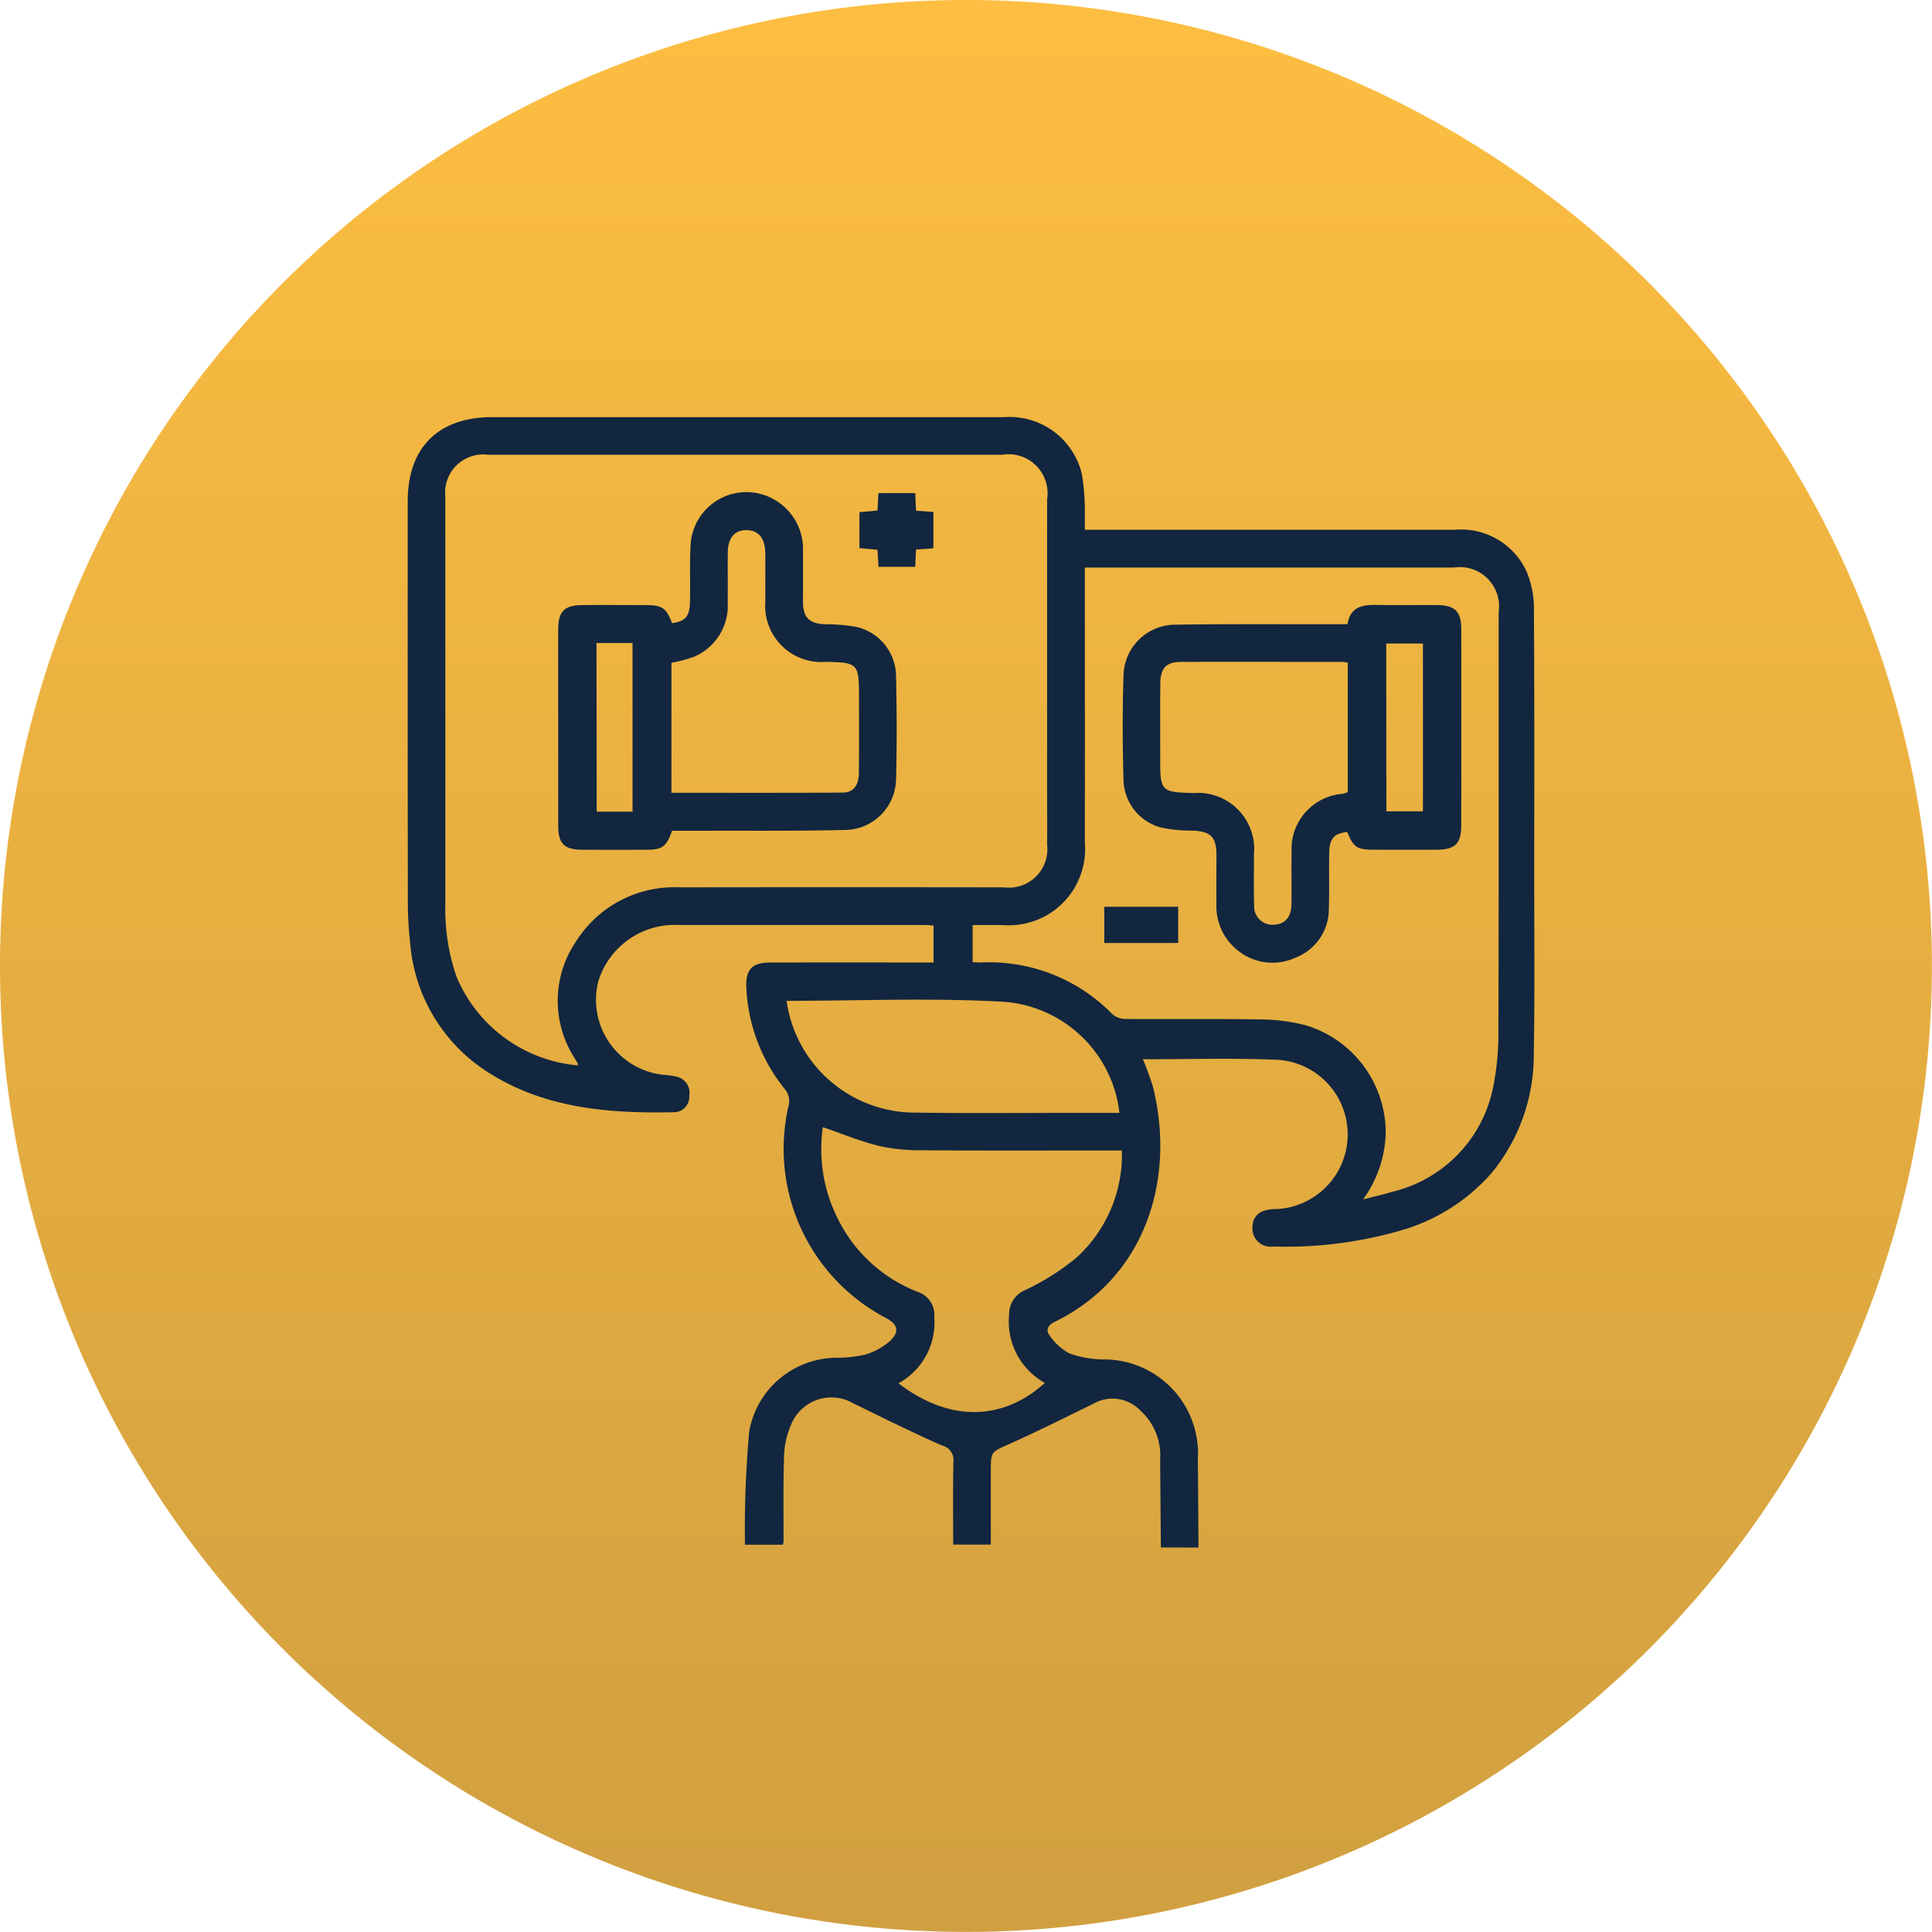 <svg xmlns="http://www.w3.org/2000/svg" xmlns:xlink="http://www.w3.org/1999/xlink" width="98.204" height="98.204" viewBox="0 0 98.204 98.204">
  <defs>
    <linearGradient id="linear-gradient" x1="0.5" x2="0.5" y2="1" gradientUnits="objectBoundingBox">
      <stop offset="0" stop-color="#fdbe41"/>
      <stop offset="1" stop-color="#d09f40"/>
    </linearGradient>
    <clipPath id="clip-path">
      <rect id="Rectángulo_57008" data-name="Rectángulo 57008" width="57.269" height="57.454" fill="#12263f"/>
    </clipPath>
  </defs>
  <g id="Grupo_179464" data-name="Grupo 179464" transform="translate(-1135.332 -2017.814)">
    <path id="Trazado_197541" data-name="Trazado 197541" d="M49.1,0A49.1,49.1,0,1,1,0,49.1,49.1,49.1,0,0,1,49.1,0Z" transform="translate(1135.332 2017.814)" fill="url(#linear-gradient)"/>
    <g id="Grupo_176847" data-name="Grupo 176847" transform="translate(1156.057 2039.018)">
      <g id="Grupo_176846" data-name="Grupo 176846" clip-path="url(#clip-path)">
        <path id="Trazado_219955" data-name="Trazado 219955" d="M38.284,57.454c-.013-1.495-.029-2.989-.038-4.484a3.065,3.065,0,0,0-.992-2.462,1.958,1.958,0,0,0-2.444-.337C33.4,50.855,32,51.561,30.568,52.2c-.911.41-.93.367-.93,1.377v3.732H27.726c0-1.411-.018-2.808.01-4.2a.754.754,0,0,0-.571-.836c-1.522-.664-3.008-1.412-4.5-2.135a2.211,2.211,0,0,0-3.187,1.095,4.268,4.268,0,0,0-.35,1.62c-.049,1.438-.021,2.879-.025,4.319a.684.684,0,0,1-.041.142H17.141a55.875,55.875,0,0,1,.218-5.771A4.535,4.535,0,0,1,21.8,47.811a6.442,6.442,0,0,0,1.444-.159,3.288,3.288,0,0,0,1.289-.712c.483-.469.366-.836-.227-1.153a9.7,9.7,0,0,1-4.932-10.849.986.986,0,0,0-.171-.742A8.773,8.773,0,0,1,17.212,29c-.048-.915.29-1.277,1.2-1.279q3.844-.007,7.688,0h.627V25.842c-.175-.011-.337-.029-.5-.029q-6.229,0-12.457,0A4.065,4.065,0,0,0,9.684,28.69a3.834,3.834,0,0,0,3.309,4.739,3.9,3.9,0,0,1,.718.107.834.834,0,0,1,.6.956.783.783,0,0,1-.746.839c-3.342.07-6.628-.183-9.542-2.068A8.6,8.6,0,0,1,.121,26.7a18.62,18.62,0,0,1-.115-2.182Q-.007,14.393,0,4.267C0,1.548,1.556,0,4.286,0Q17.3,0,30.323,0a3.772,3.772,0,0,1,3.946,2.909,11.8,11.8,0,0,1,.148,2.116c.011.2,0,.409,0,.7h18.8A3.661,3.661,0,0,1,56.895,7.9a5,5,0,0,1,.35,1.955c.029,4.507.017,9.014.015,13.52,0,2.973.034,5.948-.023,8.92A9.434,9.434,0,0,1,55.1,38.413a9.668,9.668,0,0,1-4.461,2.881A21.029,21.029,0,0,1,44,42.157a.927.927,0,0,1-1.063-.965q.011-.862,1.031-.934a3.8,3.8,0,0,0,.02-7.6c-2.182-.086-4.369-.019-6.62-.019a14.172,14.172,0,0,1,.515,1.416c1.141,4.578-.307,9.648-5.013,11.939-.352.171-.428.439-.264.655a2.845,2.845,0,0,0,1.027.94,5.274,5.274,0,0,0,1.694.308,4.779,4.779,0,0,1,4.834,5.077c.016,1.495.023,2.99.034,4.485ZM8.645,32.948a.307.307,0,0,0-.013-.109c-.061-.115-.134-.224-.2-.339a5.369,5.369,0,0,1,.142-5.88A5.9,5.9,0,0,1,13.812,23.9q8.247-.013,16.494,0a1.954,1.954,0,0,0,2.194-2.17c.01-.823,0-1.645,0-2.468q0-7.544,0-15.089a1.982,1.982,0,0,0-2.273-2.262q-13.072,0-26.144,0a1.936,1.936,0,0,0-2.171,2.13q0,10.349,0,20.7a10.556,10.556,0,0,0,.564,3.693,7.384,7.384,0,0,0,6.166,4.515M48.56,39.763c.588-.153,1.043-.25,1.484-.388a6.843,6.843,0,0,0,5.116-5.259,13.788,13.788,0,0,0,.279-2.836c.022-7.122.013-14.244.012-21.366a1.994,1.994,0,0,0-2.27-2.27q-9.059,0-18.117,0h-.646v.8c0,4.393.007,8.786,0,13.179a3.876,3.876,0,0,1-4.2,4.192H28.715V27.7c.174.009.3.023.433.02a8.736,8.736,0,0,1,6.68,2.638,1.07,1.07,0,0,0,.7.233c2.281.017,4.562-.015,6.843.024a9.3,9.3,0,0,1,2.318.309,5.715,5.715,0,0,1,4.023,5.47,6.059,6.059,0,0,1-1.148,3.368M21.1,36.09a7.876,7.876,0,0,0,.855,4.838,7.57,7.57,0,0,0,3.977,3.536,1.237,1.237,0,0,1,.834,1.294,3.516,3.516,0,0,1-1.82,3.349c2.531,1.96,5.273,1.95,7.44-.018a3.557,3.557,0,0,1-1.817-3.474,1.318,1.318,0,0,1,.83-1.25,12.457,12.457,0,0,0,2.58-1.63A7.072,7.072,0,0,0,36.3,37.275h-.7c-3.141,0-6.283.013-9.424-.01a9.679,9.679,0,0,1-2.221-.221c-.949-.233-1.862-.615-2.851-.953m15.073-.727A6.389,6.389,0,0,0,30.3,29.717c-3.669-.209-7.359-.049-11.042-.049a6.591,6.591,0,0,0,6.276,5.677c2.9.05,5.8.016,8.7.019h1.942" transform="translate(0 0)" fill="#12263f"/>
        <path id="Trazado_219956" data-name="Trazado 219956" d="M73.779,51.113c-.282.807-.49.963-1.277.966q-1.654.007-3.309,0c-.9-.006-1.2-.319-1.2-1.228q0-4.99,0-9.981c0-.9.317-1.219,1.21-1.227,1.066-.009,2.131,0,3.2,0,.877,0,1.077.138,1.38.921.673-.1.891-.34.908-1.091.022-.953-.022-1.908.029-2.859a2.841,2.841,0,0,1,4.407-2.241,2.894,2.894,0,0,1,1.307,2.583c.009.841,0,1.682,0,2.523.009.8.317,1.1,1.122,1.14a8.715,8.715,0,0,1,1.609.136,2.593,2.593,0,0,1,2,2.477c.04,1.756.047,3.514,0,5.269a2.623,2.623,0,0,1-2.546,2.572c-2.429.059-4.86.032-7.29.041-.5,0-1.008,0-1.542,0m-.039-1.931c2.934,0,5.812.01,8.69-.009.555,0,.831-.36.838-.982.015-1.309.006-2.617.006-3.926,0-1.645-.064-1.711-1.687-1.737a2.855,2.855,0,0,1-3.072-3.086c-.009-.823.009-1.645-.006-2.468-.013-.742-.358-1.138-.954-1.142s-.941.384-.95,1.13c-.011.841.007,1.683-.006,2.524a2.818,2.818,0,0,1-1.709,2.782,7.607,7.607,0,0,1-1.149.308Zm-3.8.959h1.823V41.571H69.94Z" transform="translate(-60.344 -30.09)" fill="#12263f"/>
        <path id="Trazado_219957" data-name="Trazado 219957" d="M207.094,34.338l.042.894.882.064v1.849l-.883.063-.042.877h-1.866l-.053-.865-.916-.084V35.307l.917-.083.047-.886Z" transform="translate(-181.298 -30.478)" fill="#12263f"/>
        <path id="Trazado_219958" data-name="Trazado 219958" d="M334.643,96.448c-.659.065-.9.328-.911,1.077-.018.934.012,1.869-.019,2.8a2.641,2.641,0,0,1-1.677,2.5,2.8,2.8,0,0,1-3.09-.478A2.85,2.85,0,0,1,328,100.1c-.01-.841,0-1.682,0-2.523-.006-.871-.3-1.158-1.179-1.2a7.961,7.961,0,0,1-1.553-.138,2.562,2.562,0,0,1-1.991-2.418c-.05-1.773-.06-3.55,0-5.323a2.637,2.637,0,0,1,2.648-2.59c2.654-.042,5.308-.019,7.962-.024h.776c.139-.906.787-1,1.534-.981,1.009.023,2.019,0,3.028.008.9.008,1.218.325,1.219,1.223q.007,4.99,0,9.979c0,.928-.315,1.231-1.26,1.234q-1.6.006-3.2,0c-.84,0-1.026-.131-1.333-.9m.026-8.611a2.536,2.536,0,0,0-.3-.037c-2.73,0-5.461-.007-8.191,0-.712,0-1.025.313-1.036,1.032-.019,1.29-.007,2.58-.008,3.87,0,1.686.033,1.72,1.719,1.765a2.85,2.85,0,0,1,3.045,3.113c.005.86-.018,1.721.011,2.58a.931.931,0,0,0,.974,1c.58-.012.912-.371.922-1.038.014-.879-.01-1.758.008-2.636a2.816,2.816,0,0,1,2.6-2.981,1.527,1.527,0,0,0,.254-.087Zm1.961,7.56h1.858V86.866H336.63Z" transform="translate(-286.893 -75.359)" fill="#12263f"/>
        <rect id="Rectángulo_57007" data-name="Rectángulo 57007" width="3.757" height="1.841" transform="translate(35.406 24.887)" fill="#12263f"/>
      </g>
    </g>
  </g>
</svg>
